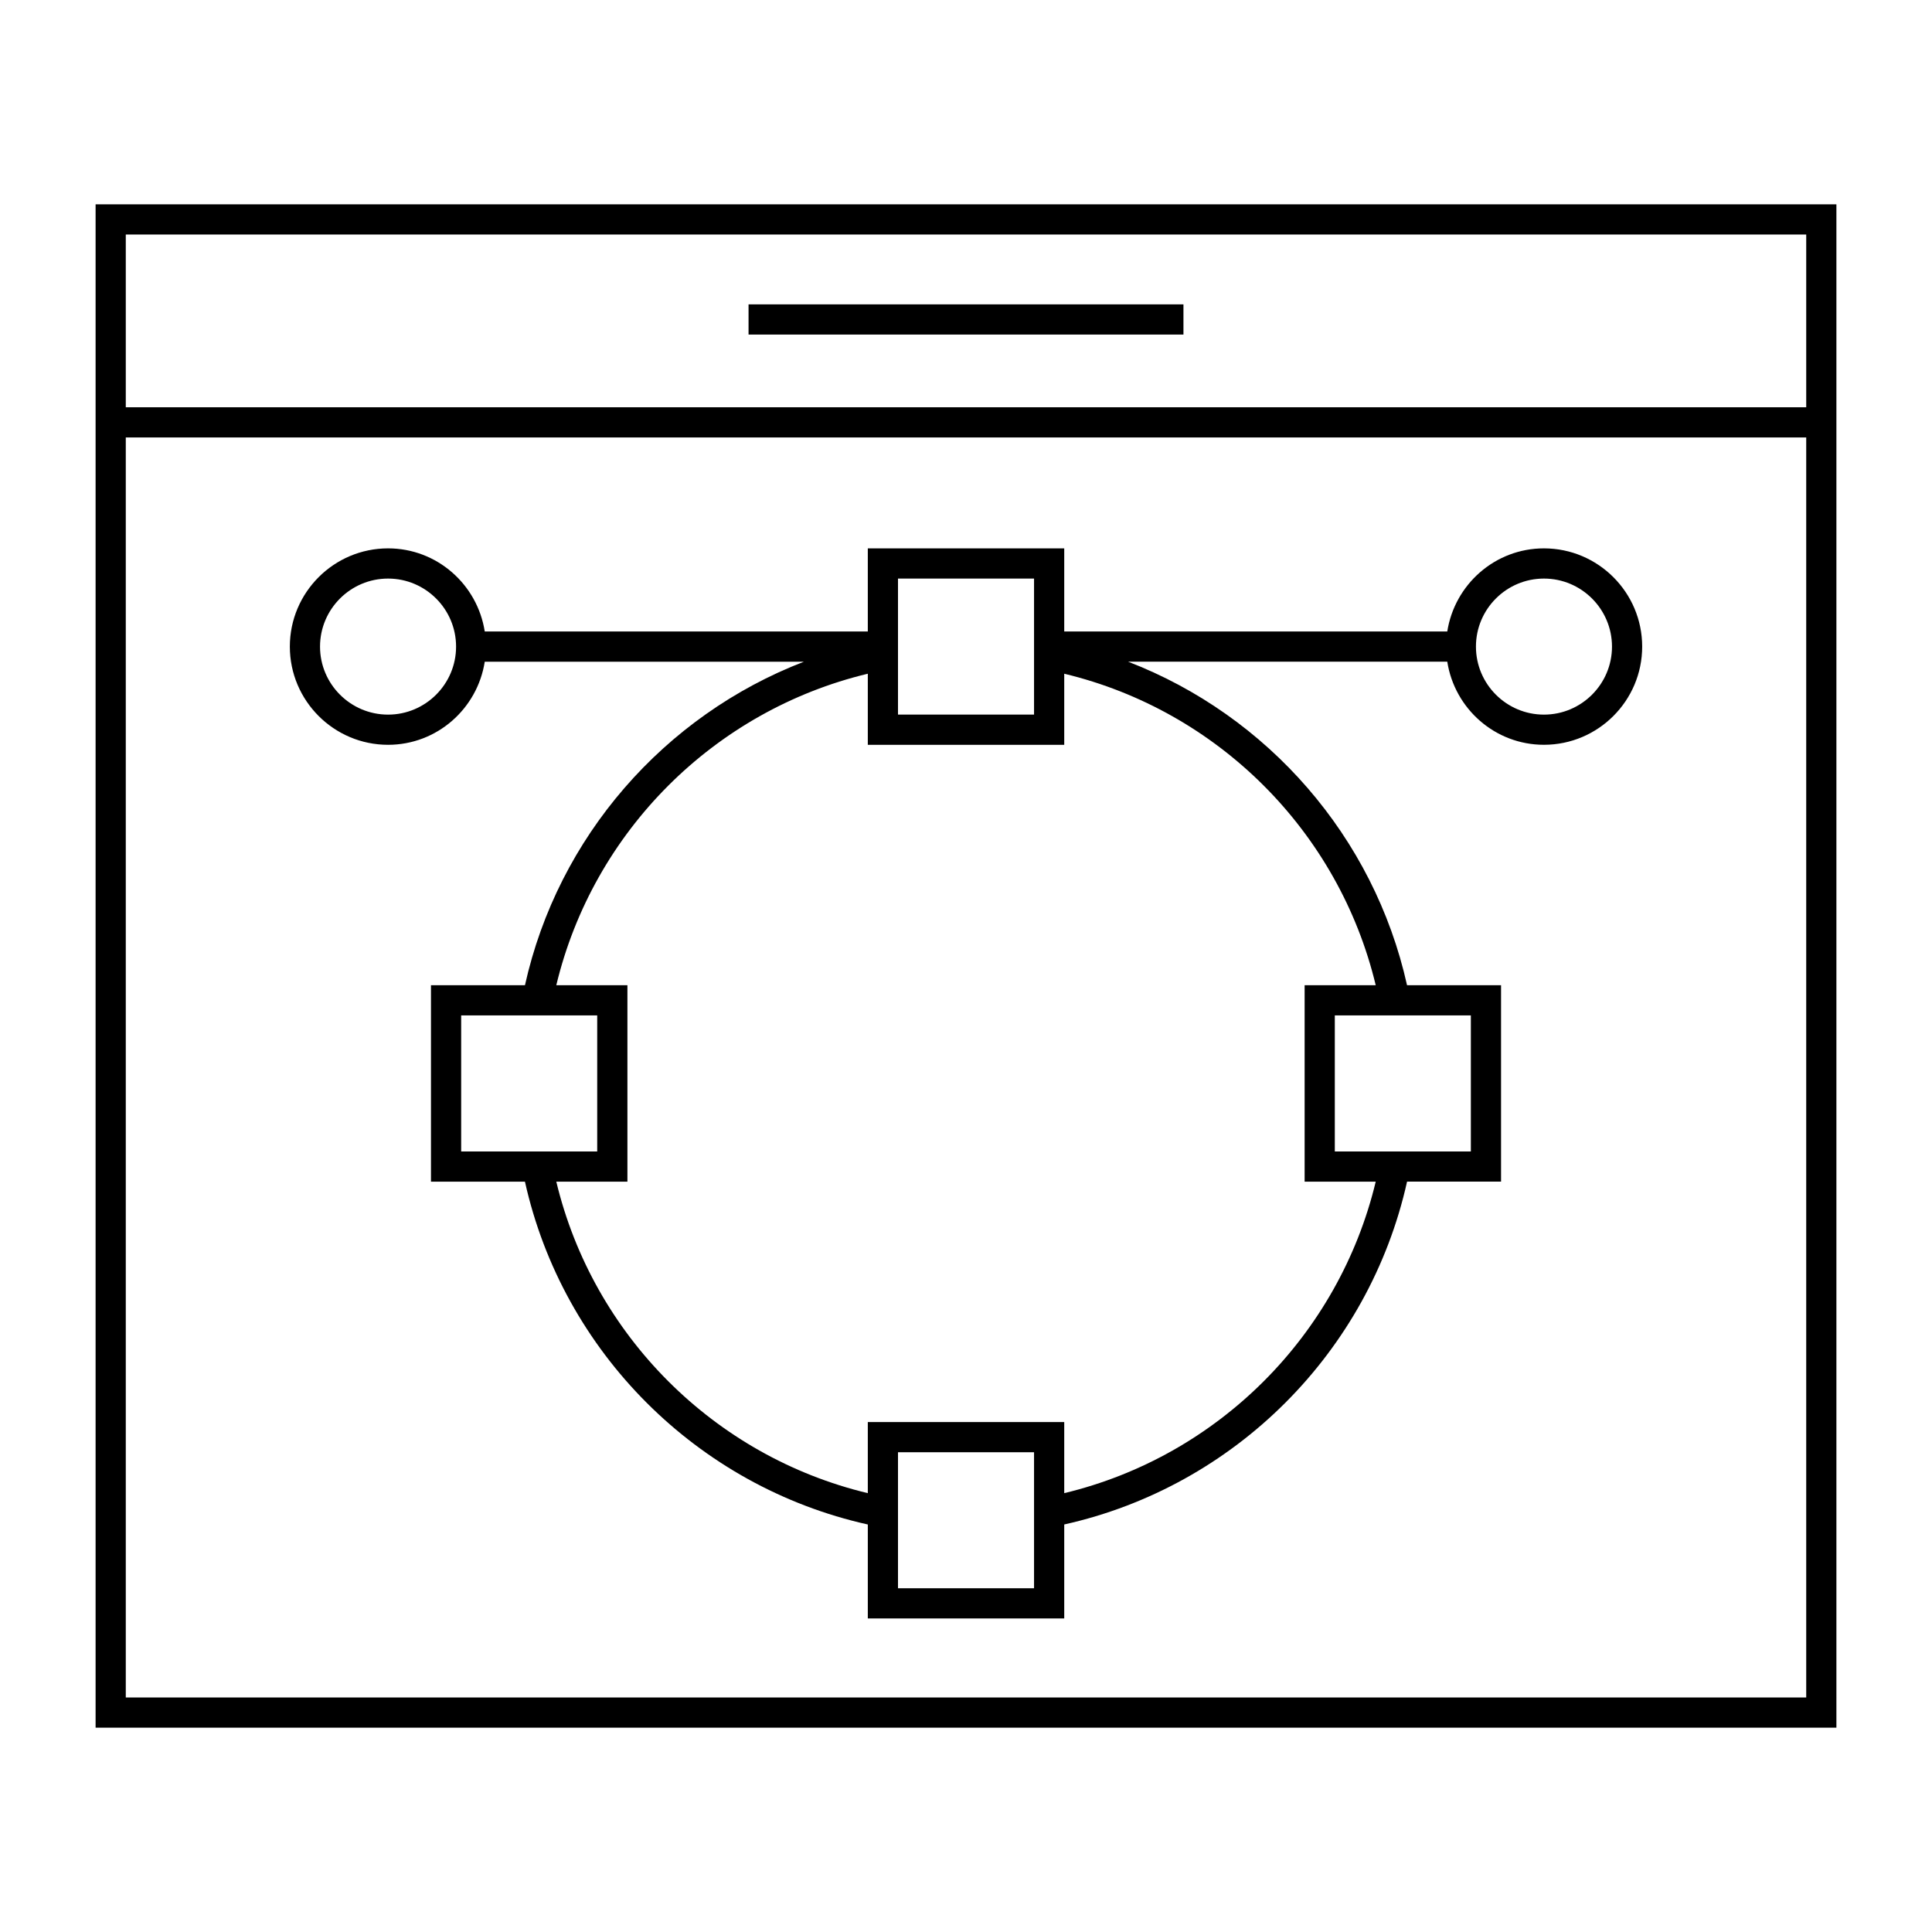 <svg height='100px' width='100px'  fill="#000000" xmlns="http://www.w3.org/2000/svg" xmlns:xlink="http://www.w3.org/1999/xlink" version="1.1" x="0px" y="0px" viewBox="0 0 96 96" enable-background="new 0 0 96 96" xml:space="preserve"><path d="M19.283,37.009c2.434,0,4.439-1.796,4.804-4.129h15.858c-6.936,2.675-12.218,8.695-13.86,16.075h-4.67v9.76h4.669  c1.885,8.471,8.565,15.151,17.037,17.036v4.669h9.76v-4.67c8.47-1.886,15.15-8.565,17.035-17.036h4.67v-9.76h-4.671  c-1.643-7.38-6.924-13.4-13.86-16.075h15.859c0.364,2.333,2.37,4.129,4.804,4.129c2.691,0,4.881-2.189,4.881-4.879  c0-2.691-2.189-4.881-4.881-4.881c-2.434,0-4.439,1.797-4.804,4.131H52.881v-4.131h-9.76v4.131H24.087  c-0.364-2.334-2.37-4.131-4.804-4.131c-2.691,0-4.881,2.189-4.881,4.881C14.402,34.82,16.592,37.009,19.283,37.009z M76.718,28.749  c1.864,0,3.381,1.517,3.381,3.381c0,1.863-1.517,3.379-3.381,3.379c-1.863,0-3.379-1.516-3.379-3.379  C73.338,30.265,74.854,28.749,76.718,28.749z M44.621,31.379v-2.631h6.76v2.631v0.255v1.245v0.298v2.331h-6.76v-2.331v-0.298v-1.245  V31.379z M22.915,57.215v-6.76h2.884h1.543h2.333v6.76h-2.333h-1.543H22.915z M51.381,76.036v2.884h-6.76v-2.884v-1.544V72.16h6.76  v2.333V76.036z M73.086,50.455v6.76h-2.885h-1.543h-2.332v-6.76h2.332h1.543H73.086z M68.359,48.955h-3.533v9.76h3.533  c-1.831,7.636-7.842,13.647-15.478,15.479V70.66h-9.76v3.534c-7.637-1.831-13.648-7.842-15.479-15.479h3.534v-9.76h-3.534  c1.832-7.636,7.843-13.647,15.479-15.478v3.532h9.76v-3.532C60.517,35.309,66.527,41.319,68.359,48.955z M19.283,28.749  c1.863,0,3.379,1.517,3.379,3.381c0,1.863-1.516,3.379-3.379,3.379c-1.864,0-3.381-1.516-3.381-3.379  C15.902,30.265,17.419,28.749,19.283,28.749z"></path><path d="M4.75,85.848h86.5V10.153H4.75V85.848z M89.75,84.348H6.25v-62.61h83.5V84.348z M6.25,11.653h83.5v8.585H6.25V11.653z"></path><rect x="37.195" y="15.124" width="21.61" height="1.5"></rect></svg>